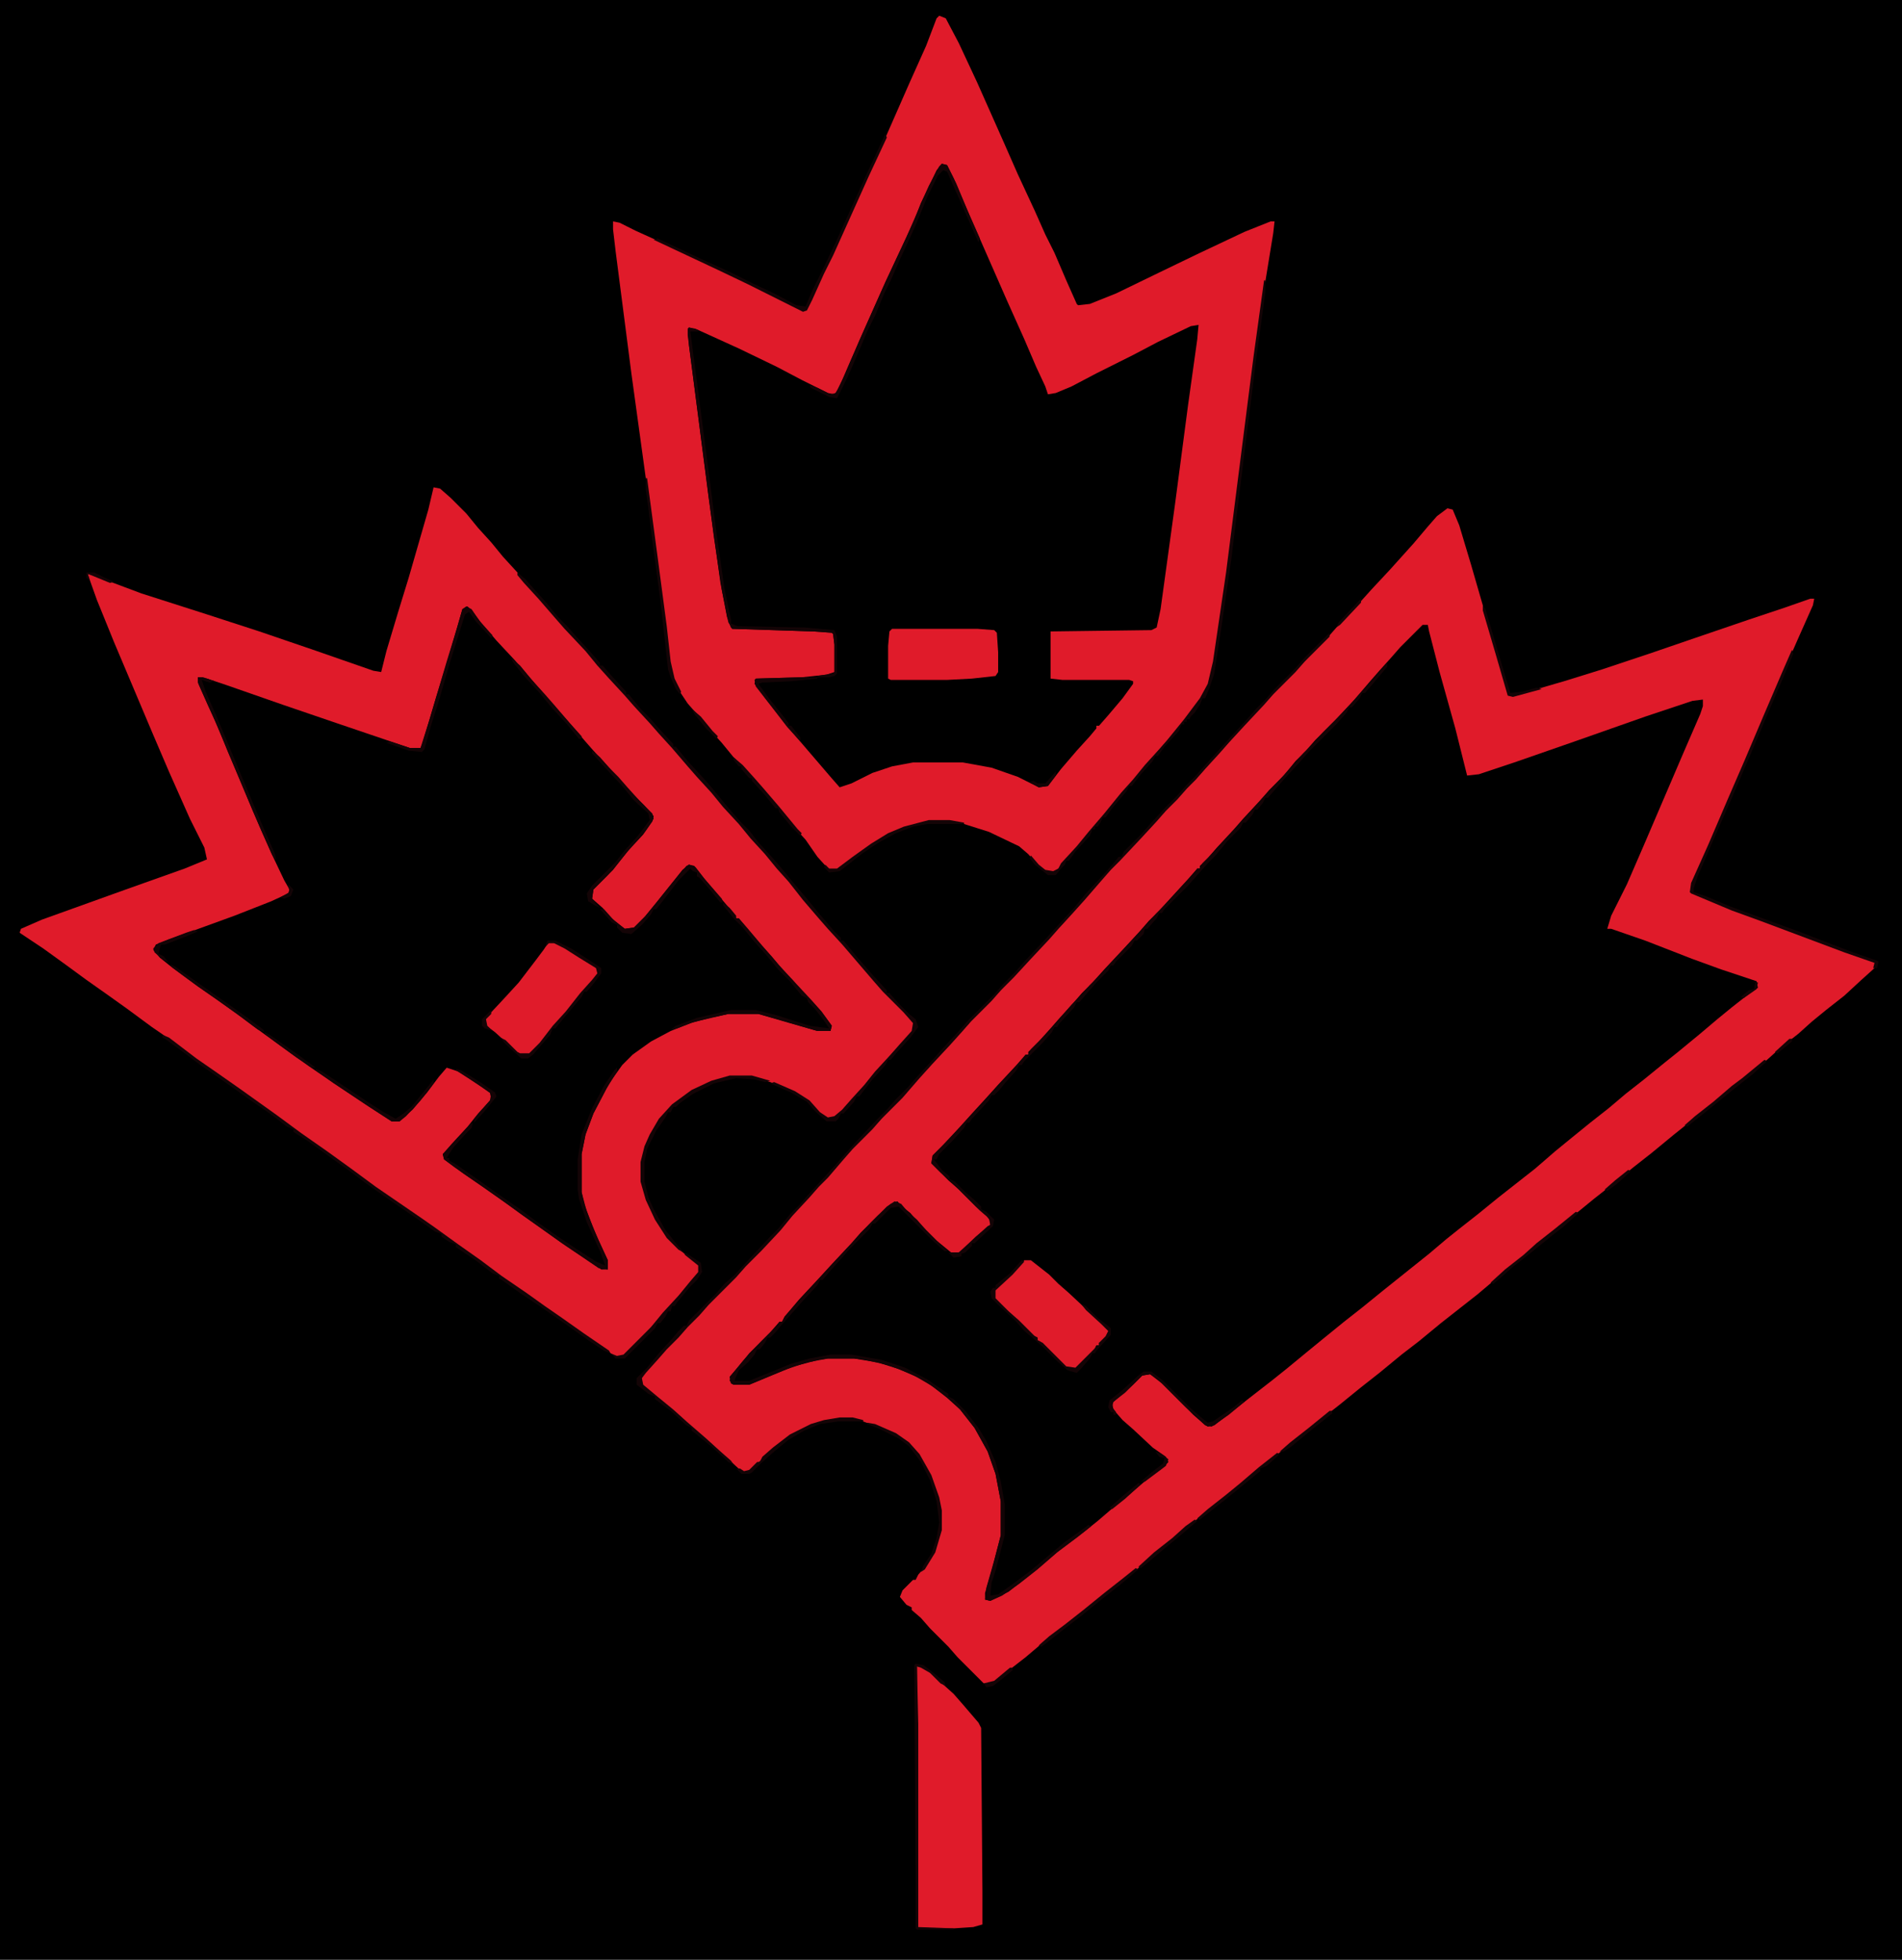 <?xml version="1.0" encoding="UTF-8"?>
<svg version="1.1" viewBox="0 0 1452 1496" width="363" height="374" xmlns="http://www.w3.org/2000/svg">
<path transform="translate(0)" d="m0 0h1452v1496h-1452z"/>
<path transform="translate(1105,388)" d="m0 0 4 1 5 12 9 30 22 76 7 24 11-2 31-9 29-9 36-12 35-12 41-14 27-9 20-7h3l-1 5-12 27-14 32-14 33-15 35-26 60-11 25-1 7 33 14 26 9 45 17 27 10 10 4-1 4-10 9-13 12-14 11-11 9-10 9-14 11-10 9-14 11-11 9-10 8-13 11-13 10-10 8-17 14-14 11-16 13-14 11-11 9-14 11-17 14-11 9-13 11-10 8-13 11-28 22-17 14-13 10-17 14-14 11-16 13-14 11-11 9-15 12-14 11-11 9-13 11-16 13-26 20-10 9-14 11-10 9-13 10-16 13-28 22-16 12-13 11-9 7-15 12-2 1h-6l-20-20-7-8-14-14-7-8-7-6v-2l-4-2-5-6 2-5 8-8h2l2-4 7-8 6-12 4-14v-15l-4-16-5-13-8-14-9-10-14-8-22-8-5-1h-10l-17 3-16 7-13 9-11 10-8 7-5 5-5-1-12-11-11-10-11-9-13-12-14-12-13-10-3-3 1-5 12-14 15-16 32-34 18-18 7-8 15-15 7-8 12-14 24-26 13-15 14-15 12-12 7-8 14-14 9-11 7-7 7-8 14-15 10-11 7-8 16-16 7-8 12-12 7-8 16-17 11-12 7-8 9-10 9-11 16-17 7-7 7-8 8-8 7-8 12-13 7-7 7-8 7-7 7-8 11-12 7-8 9-10 16-17 11-12 15-15 7-8 14-14 7-8 9-9 7-8 9-10 14-15 18-20 11-13 7-8z"/>
<path transform="translate(331,372)" d="m0 0 5 1 8 7 12 12 9 11 10 11 9 11 11 12 9 11 11 12 11 13 15 16 7 8 12 14 14 15 7 8 10 11 7 8 13 14 9 11 12 13 7 8 13 15 7 8 9 10 9 11 10 11 9 11 8 9 8 10 11 13 9 10 9 11 7 7 9 11 13 15 14 15 13 13 1 6-9 11-7 7-7 8-9 10-8 10-13 14-6 7-3 2-6-1-6-5-7-8-14-8-15-6-14-4h-17l-17 5-15 8-14 11-7 8-9 15-4 12-1 6v15l5 17 10 19 8 10 7 7 14 11v5l-13 15-12 14-10 11-7 8-17 17-6-1-18-13-15-10-18-13-11-7-15-11-14-10-11-8-17-12-18-13-16-11-29-20-16-12-14-10-18-13-17-12-19-14-16-11-18-13-16-11-21-16-16-11-19-14-14-10-17-12-15-11-18-13-18-12 1-3 16-7 64-23 45-16 17-7-2-9-11-22-16-36-12-28-30-71-13-32-5-14-2-6 9 3 32 12 50 16 40 13 41 14 46 16 6 1 4-16 9-30 8-26 15-52z"/>
<path transform="translate(717,12)" d="m0 0 5 2 10 19 14 30 20 45 11 25 13 28 8 18 7 14 9 21 8 18 1 1 9-1 20-8 33-16 29-14 36-17 20-8h3l-1 9-8 49-12 91-14 112-10 69-3 16-4 11-6 10-10 13-11 13-7 8-9 10-8 10-13 15-11 13-9 11-24 28-5 6-4 3-6-1-6-5-7-8-7-6-23-11-19-6-11-2h-16l-19 5-12 5-10 6-17 12-12 9h-6l-9-10-9-13-10-11-8-10-12-14-9-10-9-11-7-7-9-11-10-11-9-11-7-8-8-12-4-10-3-18-6-51-7-52-15-109-12-93-2-17v-6l5 1 12 6 33 15 24 11 16 8 39 19 16 8 3-1 5-12 11-23 13-28 18-40 13-28 18-41 13-29 8-21z"/>
<path transform="translate(1105,388)" d="m0 0 4 1 5 12 9 30 22 76 7 24 11-2 31-9 29-9 36-12 35-12 41-14 27-9 20-7h3l-1 5-12 27-14 32-14 33-15 35-26 60-11 25-1 7 33 14 26 9 45 17 27 10 10 4-1 4-10 9-13 12-14 11-11 9-10 9-14 11-10 9-14 11-11 9-10 8-13 11-13 10-10 8-17 14-14 11-16 13-14 11-11 9-14 11-17 14-11 9-13 11-10 8-13 11-28 22-17 14-13 10-17 14-14 11-16 13-14 11-11 9-15 12-14 11-11 9-13 11-16 13-26 20-10 9-14 11-10 9-13 10-16 13-28 22-16 12-13 11-9 7-15 12-2 1h-6l-20-20-7-8-14-14-7-8-7-6v-2l-4-2-5-6 2-5 8-8h2l2-4 7-8 6-12 4-14v-15l-4-16-5-13-8-14-9-10-14-8-22-8-5-1h-10l-17 3-16 7-13 9-11 10-8 7-5 5-5-1-12-11-11-10-11-9-13-12-14-12-13-10-3-3 1-5 12-14 15-16 32-34 18-18 7-8 15-15 7-8 12-14 24-26 13-15 14-15 12-12 7-8 14-14 9-11 7-7 7-8 14-15 10-11 7-8 16-16 7-8 12-12 7-8 16-17 11-12 7-8 9-10 9-11 16-17 7-7 7-8 8-8 7-8 12-13 7-7 7-8 7-7 7-8 11-12 7-8 9-10 16-17 11-12 15-15 7-8 14-14 7-8 9-9 7-8 9-10 14-15 18-20 11-13 7-8zm-19 89-17 17-7 8-9 10-7 8-12 14-15 16-15 15-7 8-8 8-9 11-11 11-7 8-13 14-7 8-13 14-7 8-6 6v2h-2l-7 8-22 24-8 8-7 8-12 13-15 16-9 10-8 8-7 8-10 11-7 8-9 10-8 8v2h-2l-7 8-14 15-9 10-11 12-9 10-14 15-7 7-1 6 13 13 8 7 13 13 8 7 3 4v3l-11 9-9 9-4 3h-6l-11-9-14-14-6-7-5-4-5-5-5 2-10 9-13 13-7 8-15 16-11 12-14 15-11 13-2 4h-2l-7 8-16 16-9 11-6 7 1 5 2 1h12l34-14 19-5 7-1h20l18 3 16 5 16 7 11 7 10 8 10 9 11 14 10 18 6 17 4 21v26l-7 27-5 17v5l4 1 14-7 14-11 10-8 14-12 20-15 10-8 14-12 10-8 14-12 11-8 5-5-2-4-10-7-15-14-8-7-7-8-1-5 16-14 7-7 6-1 9 7 24 24 8 7 3 2 5-1 13-10 14-11 18-14 10-8 17-14 11-9 16-13 14-11 16-13 35-28 13-11 10-8 14-11 16-13 28-22 15-13 11-9 16-13 14-11 13-11 14-11 16-13 10-8 17-14 13-11 11-9 14-11 6-4-1-5-27-9-22-8-36-14-26-9h-3l3-10 12-24 13-30 30-70 13-30 2-6v-5l-8 1-36 12-54 19-46 16-27 9-9 1-9-36-12-43-8-31-1-5z" fill="#E01B2A"/>
<path transform="translate(331,372)" d="m0 0 5 1 8 7 12 12 9 11 10 11 9 11 11 12 9 11 11 12 11 13 15 16 7 8 12 14 14 15 7 8 10 11 7 8 13 14 9 11 12 13 7 8 13 15 7 8 9 10 9 11 10 11 9 11 8 9 8 10 11 13 9 10 9 11 7 7 9 11 13 15 14 15 13 13 1 6-9 11-7 7-7 8-9 10-8 10-13 14-6 7-3 2-6-1-6-5-7-8-14-8-15-6-14-4h-17l-17 5-15 8-14 11-7 8-9 15-4 12-1 6v15l5 17 10 19 8 10 7 7 14 11v5l-13 15-12 14-10 11-7 8-17 17-6-1-18-13-15-10-18-13-11-7-15-11-14-10-11-8-17-12-18-13-16-11-29-20-16-12-14-10-18-13-17-12-19-14-16-11-18-13-16-11-21-16-16-11-19-14-14-10-17-12-15-11-18-13-18-12 1-3 16-7 64-23 45-16 17-7-2-9-11-22-16-36-12-28-30-71-13-32-5-14-2-6 9 3 32 12 50 16 40 13 41 14 46 16 6 1 4-16 9-30 8-26 15-52zm25 91-3 2-11 38-9 29-11 37-1 2h-8l-56-19-41-14-43-15-18-6h-4l1 6 12 27 14 33 15 36 14 32 10 21 4 7-1 3-13 6-28 11-33 12-17 6-10 4-2 4 5 6 10 8 19 14 13 9 17 12 12 9 11 8 18 13 14 10 19 13 24 16 20 13h6l10-9 11-13 9-12 6-7 9 3 24 16 1 5-10 11-8 10-12 13-7 8 1 4 15 11 16 11 17 12 11 8 17 12 14 10 30 20h5v-7l-11-24-7-19-2-9v-29l3-15 6-16 12-23 10-14 8-8 14-10 15-8 15-6 15-4 14-3h23l24 7 21 6h10l1-4-8-11-15-16-7-8-7-7-9-11-11-12-9-11-5-6h-2l-2-4-12-14-11-13-7-9-4-1-5 4-20 25-9 11-8 8-7 1-10-8-7-8-8-7 1-7 15-15 11-14 12-13 7-10 1-4-7-8-11-11-7-8-9-10-12-13-7-8-12-14-9-10-7-8-12-14-13-15-14-15-12-14-6-8-4-4z" fill="#E01B2A"/>
<path transform="translate(717,12)" d="m0 0 5 2 10 19 14 30 20 45 11 25 13 28 8 18 7 14 9 21 8 18 1 1 9-1 20-8 33-16 29-14 36-17 20-8h3l-1 9-8 49-12 91-14 112-10 69-3 16-4 11-6 10-10 13-11 13-7 8-9 10-8 10-13 15-11 13-9 11-24 28-5 6-4 3-6-1-6-5-7-8-7-6-23-11-19-6-11-2h-16l-19 5-12 5-10 6-17 12-12 9h-6l-9-10-9-13-10-11-8-10-12-14-9-10-9-11-7-7-9-11-10-11-9-11-7-8-8-12-4-10-3-18-6-51-7-52-15-109-12-93-2-17v-6l5 1 12 6 33 15 24 11 16 8 39 19 16 8 3-1 5-12 11-23 13-28 18-40 13-28 18-41 13-29 8-21zm2 113-4 5-12 25-5 13-7 15-15 32-16 36-11 25-9 21-3 4-5-1-20-10-19-10-29-14-33-15-5-1-1 1 1 13 15 116 9 65 5 26 3 8 1 1 62 2 14 1 1 1 1 8v21l-6 2-19 2-35 1-1 4 9 12 14 18 11 13 24 28 7 8 9-3 16-8 15-5 16-3h38l22 4 20 7 16 8 7-1 10-13 12-14 10-11 5-6v-2h2l7-8 11-13 8-11v-2l-3-1h-51l-9-1v-36l77-1 4-2 3-14 11-80 10-76 7-50 1-11-6 1-25 12-19 10-28 14-19 10-12 5-6 1-2-6-7-15-9-21-13-29-18-41-14-32-9-21-5-10z" fill="#E01B2A"/>
<path transform="translate(700,1272)" d="m0 0 6 1 12 11 10 9 7 8 12 14 2 4 1 125v25l-7 2-15 1h-27l-1-1z" fill="#E01B2A"/>
<path transform="translate(419,719)" d="m0 0 6 1 13 7 10 7 9 6-1 4-22 26-9 11-7 8-8 10-6 6h-7l-8-7-11-10-8-6 1-5 14-15 11-12 13-17 6-8z" fill="#E01B2A"/>
<path transform="translate(782,962)" d="m0 0h5l14 11 7 7 8 7 15 14 10 9 5 4 1 3-6 8h-2v2h-2l-2 4-14 14-7-1-20-20-2-1v-2l-4-2-16-16-8-7-5-5v-6l8-8 8-7z" fill="#E01B2A"/>
<path transform="translate(681,480)" d="m0 0h65l13 1 2 2 1 15v15l-2 3-18 2-19 1h-43l-2-1v-25l1-11z" fill="#E01B2A"/>
<path transform="translate(1015,483)" d="m0 0v3l-19 19-7 8-17 17-7 8-15 16-12 13-7 8-11 12-7 8-7 7-7 8-9 9-7 8-12 13-16 17-7 7-7 8-13 15-9 10-11 12-7 8-15 16-12 13-10 10-7 8-16 16-7 8-9 10-14 15-9 10-13 15-16 16-7 8-15 15-7 8-12 14-7 7-7 8-13 14-9 11-15 16-12 12-7 8-21 21-7 8-9 9-7 8-9 9-7 8-9 10-3 4 1 5 12 10 11 9 10 9 15 13 11 10 8 7 2 3-4-2-12-11-11-9-5-4v-2l-4-2-12-11-12-9v-2l-5-2-9-7v-5l8-8 9-11 10-11 5-6 4-4h2l2-4 21-21 6-7 8-7 11-12 15-16 7-7 9-11 7-7 7-8 11-12 10-11 7-8 9-10 16-17 7-7 7-8 9-9 7-8 12-13 7-8 13-14 7-8 20-20 7-8 9-9 7-8 15-16 11-12 12-13 9-11 14-15 7-8 4-5h2l2-4 13-13 7-8 12-13 9-9 7-8 7-7 7-8 11-12 9-10 12-13 7-8 7-7 7-8 16-16 7-8z" fill="#140406"/>
<path transform="translate(683,917)" d="m0 0 5 2 5 6 7 6 7 8 11 11 6 5h-3l-10-9-25-25-6 1-12 12h-2l-2 4-15 15-7 8-9 10-5 6h-2l-2 4-12 13-7 8-8 9-5 6-4 4h-2l-2 4-4 5h-2l-2 4-5 6-7 6-3 7v1h11l32-13 14-4 16-3h16l23 4 18 6 17 9 13 9 3 2v2l4 2 9 9 10 13 6 10 7 16 4 15 3 17v24l-7 27-3 9-1 10 6-1 10-7 16-12 13-11 12-10 14-10 4-3 2 1-10 8-16 12-15 13-14 11-13 9-9 4-4-1 1-9 6-21 5-19v-26l-4-21-6-17-10-18-11-14-7-7-16-12-14-8-18-7-18-4-8-1h-20l-16 3-18 6-26 11h-12l-3-3 1-4 9-11 14-15 13-13 1-2h2l2-4 9-10 7-8 14-15 36-39 12-12z" fill="#140406"/>
<path transform="translate(1059,506)" d="m0 0v3l-11 13-6 7h-2l-2 4-6 7h-2l-2 4-8 9-21 21-7 8-11 12-7 8-6 7h-2l-2 4-4 5h-2l-2 4-5 6h-2l-2 4-10 10-9 11-5 5-9 10-7 8-18 18-2 3h-2l-2 4-7 8h-2l-1 4-5 5h-2l-2 4-12 12-2 3h-2l-2 4-9 9-7 8-6 7h-2l-2 4-11 12-2 3h-2l-2 4-7 8-14 14-2 3h-2l-2 4-9 10-4 5-4 4h-2l-2 4-13 14-2 3h-2l-2 4-9 10-10 10-2 4h-2l6 8 6 5v2l4 2 9 9 6 5 5 5v2l4 2 6 6-1 5-14 13h-2v2l-5 5-3 1v2l-6 1-4-4h8l12-11 10-9 2-1-1-5-7-6-22-22-8-7-7-7 1-6 16-16 7-8 15-16 7-8 12-13 11-12 3-4h2l2-4 13-13 7-8 11-13 7-7 7-8 9-9 7-8 28-30 7-8 10-10 7-8 13-14 1-2h2l2-4 10-10 7-8 11-12 10-11 7-8 15-16 10-11 7-8 8-8 7-8 18-18 7-8 9-10 7-8z" fill="#140406"/>
<path transform="translate(395,437)" d="m0 0 6 5 7 8 9 10 9 11 7 7 7 8 11 12 7 8v2h2l7 8 11 12v2h2l9 11 7 7 7 8 11 12v2h2l9 11 12 13 7 8 9 11 12 14 7 7 7 9 10 11 7 8 9 11 11 13 9 11 12 14 5 5v2h2l9 11 13 15 11 12v2h2l7 8 8 8 5 4 2 6-6 8-10 11-5 6h-2l-2 4-10 11-10 13h-2l-2 4-8 9h-2l-2 4-2 2h-7l-9-8-6-7-12-7-16-7 3-1 16 7 11 7 8 9 6 4 5-1 6-5 7-8 10-11 8-10 12-13 7-8 9-10 1-6-7-8-16-16-7-8-24-28-11-12-7-8-12-14-11-14-9-10-9-11-11-12-9-11-12-13-9-11-11-12-7-8-12-14-10-11-7-8-12-13-7-8-12-13-9-10-9-11-16-17-7-8-13-15-11-12-5-6z" fill="#140406"/>
<path transform="translate(965,214)" d="m0 0h1v9l-7 51-15 120-4 33-7 48-6 39-4 12-3 7h-2l-2 5-4 6-3 3-1 2h-2v2h-2v2h-2l-2 5-11 12-5 7h-2l-2 4-9 10-7 9h-2l-2 4-11 13-5 7h-2l-2 4-2 3h-2v2h-2l-2 5-11 12-5 7h-2l-1 3-3 3-4 5h-6l-10-8-4-5 1-2 6 7 5 4 6 1 4-2 2-4 12-13 9-11 12-14 13-16 9-10 9-11 10-11 7-8 13-16 12-16 6-11 4-17 10-68 8-63 13-102z" fill="#140406"/>
<path transform="translate(124,790)" d="m0 0 5 2 21 16 13 9 20 14 28 20 19 14 20 14 18 13 19 14 35 24 10 7 18 13 17 12 16 12 19 13 14 10 13 9 17 12 19 13 1 2-5-2-12-8-14-10-23-16-15-10-14-10-2-1v-2l-5-2-13-10-15-10v-2l-5-2-6-4v-2l-5-2-17-12-19-13-17-12-12-9-14-10-18-13-11-7v-2l-5-2-13-10-16-11-14-10-10-7-13-9-16-12-11-8-2-1z" fill="#140406"/>
<path transform="translate(471,815)" d="m0 0v3l-8 13-10 19-6 16-3 15v29l4 15 9 22 7 15v7l-7-1-25-17-17-12-14-10-18-13-20-14-16-11-8-6-1-4 14-15 7-8 2-1-1 4-5 5-9 10-5 8h2v2l4 2 20 14 14 10 16 11 12 9 17 12 15 10 14 9 7 3-4-11-10-22-6-18-1-7v-23l3-19 8-20 9-17 8-12z" fill="#140406"/>
<path transform="translate(1368,496)" d="m0 0 1 3-8 19-12 28-11 26-15 35-11 25-16 37-3 9v3l9 3 19 8 52 19 39 15 20 7 2 1-1 5h-3l1-4-23-8-64-24-22-8-31-13-1-1 1-7 13-29 15-35 13-30 14-33 15-35z" fill="#140406"/>
<path transform="translate(526,250)" d="m0 0 7 2v1h-6l14 107 6 47 6 42 5 24v3l5 2 51 1 23 2 2 5v28l-2 2-4 1h-9v-1l12-2 1-1v-21l-1-8-1-1-14-1-62-2-3-5-5-25-6-40-20-154v-5z" fill="#140406"/>
<path transform="translate(719,125)" d="m0 0 4 1 7 14 10 24 8 18-1 3-24-54-3-1-4 4-8 16-9 22-5 11-7 15-7 16-5 10-7 17-6 12-5 12-10 23-8 16-6-1-14-7-1-2 6 2 10 5 4-1 8-16 10-24 17-38 19-41 10-23 7-16 8-15z" fill="#140406"/>
<path transform="translate(552,689)" d="m0 0 5 4 5 6v2h2l7 8 11 13 13 15 11 12 14 15 7 8 8 11-1 4h-10l-27-8-18-5h-23l-26 6-13 5-5 1 4-3 16-6 26-6h19l16 4 25 8 15 2-4-6-7-9-5-5-1-3-4-2-9-11-9-9-9-11-9-10-9-11-7-7-8-10z" fill="#140406"/>
<path transform="translate(699,1270)" d="m0 0 6 1 9 7 7 6 1 3-4-2-8-8-7-4-3-1 1 44v155l27 1v1h-28l-1-1v-35l-1-166z" fill="#140406"/>
<path transform="translate(676,102)" d="m0 0 1 3-14 30-27 60-7 14-9 20-4 8-3 1-42-21-23-11-49-23 3-1 34 16 22 10 16 8 17 8 17 9 7 1 5-12 7-14 11-23 9-20 15-33z" fill="#140406"/>
<path transform="translate(557,821)" d="m0 0h17l14 4-4 1-8-2-14-1-17 4-16 8-10 7-3 3h-2l-2 4h-2l-2 4-7 10-7 14-2 10v15l3 12 4 9 9 16 8 10 6 7-4-2-9-9-9-14-7-15-4-14v-15l3-12 4-9 7-12 10-11 15-11 15-7z" fill="#140406"/>
<path transform="translate(780,962)" d="m0 0 2 1-9 10-13 12v6l10 10 8 7 12 12 2 1v2l4 2 18 18 7 1 15-15 1-2h2v-2l5-5 2-4-5-5-12-11-4-5 4 2 9 9 9 7 1 1v5l-11 12-1 2h-2l-2 4-7 8-3 3-7-2-8-7-11-11-8-7-6-5-7-8-13-12-5-5-1-5 2-3h2v-2l11-9z" fill="#140406"/>
<path transform="translate(418,718)" d="m0 0h6l12 6 14 9 9 6v4l-6 8-5 6h-2l-2 4-11 13-9 11h-2l-2 5-7 8-6 7-4 3h-5l-12-11-4-5 4 2 9 9 2 1h7l8-8 10-13 10-11 11-14 9-10 4-5-1-4-13-8-11-7-8-4h-4l-3 3z" fill="#140406"/>
<path transform="translate(356,463)" d="m0 0 4 2 6 9 10 11-1 2-12-13-5-7-3 2-11 35-9 31-6 19-5 18-2 2-10-1-17-6 3-1 15 5h8l7-22 13-44 8-26 4-14z" fill="#140406"/>
<path transform="translate(452,573)" d="m0 0 6 5 7 8 7 7 7 8 9 10 10 10 1 4-6 9-9 10-9 11-11 13-11 11-1 7 6 7-4-2-5-3-1-6 4-6 18-18 7-9 10-11 9-12-1-5-11-10-9-11-14-15-9-10z" fill="#140406"/>
<path transform="translate(526,660)" d="m0 0 5 2 7 9 13 15 1 3h-2l-9-11-7-8-2-1v-3l-3-1-2-2-9 9-13 17-4 5h-2l-2 4-7 8-8 7-7-1-4-4v-2l-4-2-9-10h3l9 10 7 5 7-1 9-9 9-11 8-10 14-17z" fill="#140406"/>
<path transform="translate(493,365)" d="m0 0h1l8 60 7 53 3 27 3 13 5 10-1 2-3-4-4-9-2-6-6-54-6-44-3-25-2-14z" fill="#140406"/>
<path transform="translate(522,956)" d="m0 0 4 2 9 6 1 7-4 6-5 5-10 12-2 3h-2l-1 4h-2l-2 4-4 5h-2l-2 4-23 23h-7l-4-4 5 2 5-1 21-21 9-11 12-13 9-11 6-7v-5l-10-8z" fill="#140406"/>
<path transform="translate(151,517)" d="m0 0 7 1 6 2-4 1-6-2 3 9 8 18 18 43 16 38 11 25 1 5-3-4-9-20-14-33-11-26-8-20-7-15-8-18z" fill="#140406"/>
<path transform="translate(873,1047)" d="m0 0h6l9 7 21 21 8 7 5 4 4-1 16-11 6-5 2 1-12 10-13 9-5-1-7-7-8-7-21-21-6-4-6 1-13 13-9 7-1 4 3 4v2h-2v-2h-2l-2-4 1-5 10-8 12-11z" fill="#140406"/>
<path transform="translate(662,1086)" d="m0 0 6 1 16 7 10 7 8 9 9 16 6 17 2 10v15l-5 17-8 13-3 2 2-5 6-9 4-12 2-12-2-16-5-16-7-14-9-12-8-6-14-7-10-4z" fill="#140406"/>
<path transform="translate(641,1082)" d="m0 0h10l8 2v1h-19l-14 2-12 5-12 7-11 9-10 9-7 7-2 1h-6l-4-4h3l3 2 4-1 6-6h2l2-4 8-7 13-10 16-8 10-3z" fill="#140406"/>
<path transform="translate(709,626)" d="m0 0h16l11 2v1h-28l-11 2-13 5-13 7-12 8-18 14-8 1-4-4 1-2 3 3h6l12-9 14-10 13-8 12-5z" fill="#140406"/>
<path transform="translate(241,816)" d="m0 0 5 2 36 24 11 7 9 5 6-4 6-5 9-11 8-10v3l-10 13-11 12-5 4h-6l-17-11-27-18-14-10z" fill="#140406"/>
<path transform="translate(612,517)" d="m0 0h12v1l-20 2-22 1-3 1 8 11 12 15 3 4v2h2l7 9v3l-10-11-10-13-14-18-1-5 1-1z" fill="#140406"/>
<path transform="translate(867,1197)" d="m0 0 2 1-13 11-14 11-16 13-13 10-14 11-4 3-2-1 8-7 12-9 14-11 16-13 14-11z" fill="#140406"/>
<path transform="translate(1203,925)" d="m0 0 2 1-11 10-9 7-16 13-14 11-9 8-6 5-2-1 11-10 14-11 10-9 14-11z" fill="#140406"/>
<path transform="translate(130,736)" d="m0 0 4 2 14 10 17 12 10 7 14 10 12 9 1 2-5-2-12-9-18-13-10-7-14-10-12-9z" fill="#140406"/>
<path transform="translate(1132,462)" d="m0 0 2 3 13 44 6 20 9-1 11-3 4 1-22 6-4-1-9-31-10-34z" fill="#140406"/>
<path transform="translate(1347,809)" d="m0 0 2 1-11 10-14 11-16 13-20 16-2-1 8-7 14-11 14-12 8-6z" fill="#140406"/>
<path transform="translate(560,578)" d="m0 0 7 6 9 10 7 8 12 14 14 17 3 3-1 2-7-7-9-11-1-3h-2l-8-10-10-11v-2h-2l-6-7v-2h-2l-4-5z" fill="#140406"/>
<path transform="translate(390,502)" d="m0 0 7 6 9 11 10 11 7 8 12 14 9 10v2h-2l-9-11-12-13-9-11-12-13-8-10z" fill="#140406"/>
<path transform="translate(975,1109)" d="m0 0 2 1-10 9-5 2v2l-11 9-16 13-14 11-5 4-2-1 8-7 14-11 11-9 14-12z" fill="#140406"/>
<path transform="translate(348,816)" d="m0 0 4 1 16 10 10 7 1 3-8 10-9 10v-3l12-14 1-5-11-8-16-10z" fill="#140406"/>
<path transform="translate(912,1160)" d="m0 0 2 1-14 12-11 9-13 11-5 4-2-1 12-11 14-11 10-9z" fill="#140406"/>
<path transform="translate(148,710)" d="m0 0 3 1-7 3-18 7h-3l-1 3-1 4 4 2 4 5-4-2-7-6-1-3 4-4 21-8z" fill="#140406"/>
<path transform="translate(1015,1077)" d="m0 0h2v2l-14 11-17 14-6 4h-3l8-7 14-11z" fill="#140406"/>
<path transform="translate(202,788)" d="m0 0 4 2 20 14 15 11h-3l-12-8-15-11-9-7z" fill="#140406"/>
<path transform="translate(882,1108)" d="m0 0 5 2 5 4-2 5-16 12h-3l8-7 9-7 1-4-4-1z" fill="#140406"/>
<path transform="translate(771,1273)" d="m0 0h2v2l-11 9-4 3-5 1-2-3 8-2z" fill="#140406"/>
<path transform="translate(869,1132)" d="m0 0 2 1-12 11-10 8-2-1 10-9 11-9z" fill="#140406"/>
<path transform="translate(528,541)" d="m0 0 7 6 9 11 4 4-1 2-8-8-9-11z" fill="#140406"/>
<path transform="translate(1039,457)" d="m0 0v3l-16 17-3 2 2-4 16-17z" fill="#140406"/>
<path transform="translate(806,589)" d="m0 0v3l-6 8-7 1-7-4 3-1 3 2h6z" fill="#140406"/>
<path transform="translate(1243,893)" d="m0 0 2 1-11 10-7 5-2-1 8-7z" fill="#140406"/>
<path transform="translate(66,437)" d="m0 0h6l8 4 7 3-3 1-17-7 1 5-2-2z" fill="#140406"/>
<path transform="translate(375,771)" d="m0 0v3l-4 4 1 5 4 4-6-2-2-2v-5z" fill="#140406"/>
<path transform="translate(1337,749)" d="m0 0 5 1-1 5-10 7-2-1 6-5 4-1 1-5z" fill="#140406"/>
<path transform="translate(1366,793)" d="m0 0h2v2l-11 9-2-1z" fill="#140406"/>
<path transform="translate(220,675)" d="m0 0 4 4-2 5-5 2-3-1 7-4z" fill="#140406"/>
</svg>
